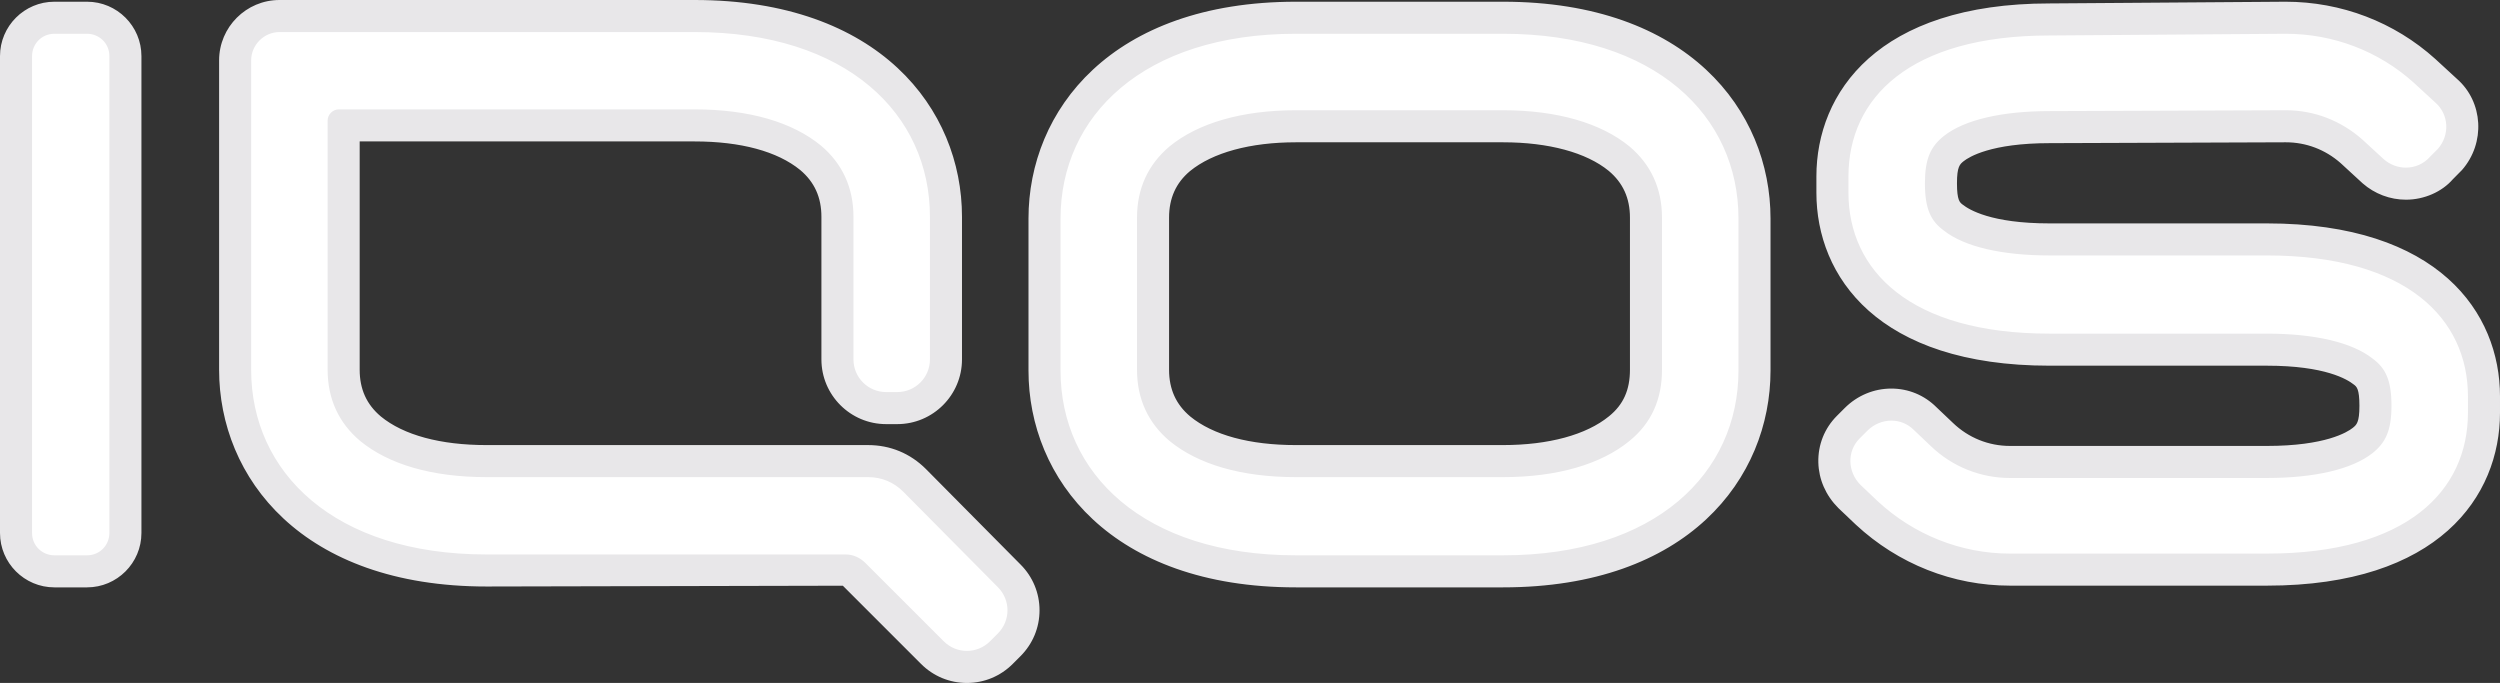 <svg xmlns="http://www.w3.org/2000/svg" width="780.016" height="213.087" viewBox="0 0 780.016 213.087"><rect x="0" y="0" width="780.016" height="213.087" fill="#333333" stroke="none"/><defs><style>.a{fill:#fff;}.b,.c{stroke:none;}.c{fill:#e8e7e9;}</style></defs><g class="a" transform="translate(3.7 -185.2)"><path class="b" d="M 297.974 393.287 C 293.916 393.287 290.09 391.696 287.201 388.806 L 262.805 364.411 C 262.25 363.856 261.343 363.194 260.175 363.194 L 148.116 363.194 C 136.024 363.194 124.878 361.594 114.987 358.438 C 105.445 355.393 97.132 350.928 90.277 345.166 C 83.579 339.536 78.399 332.786 74.882 325.102 C 71.418 317.536 69.661 309.277 69.661 300.557 L 69.661 204.047 C 69.661 202.187 70.034 200.375 70.769 198.659 C 71.471 197.021 72.47 195.547 73.739 194.278 C 75.008 193.009 76.482 192.01 78.12 191.308 C 79.836 190.573 81.648 190.2 83.508 190.2 L 212.992 190.2 C 225.084 190.2 236.23 191.8 246.121 194.956 C 255.663 198.001 263.976 202.466 270.831 208.228 C 277.529 213.858 282.709 220.609 286.226 228.292 C 289.69 235.859 291.447 244.117 291.447 252.838 L 291.447 297.34 C 291.447 299.388 291.045 301.378 290.252 303.253 C 289.487 305.063 288.393 306.687 287 308.08 C 285.607 309.473 283.983 310.567 282.173 311.332 C 280.298 312.125 278.308 312.527 276.26 312.527 L 272.775 312.527 C 270.726 312.527 268.736 312.125 266.861 311.332 C 265.051 310.567 263.427 309.473 262.034 308.08 C 260.641 306.687 259.547 305.063 258.782 303.253 C 257.989 301.378 257.587 299.388 257.587 297.34 L 257.587 252.838 C 257.587 249.041 256.873 245.56 255.464 242.493 C 254.076 239.473 251.972 236.762 249.208 234.436 C 241.108 227.822 228.586 224.327 212.992 224.327 L 103.521 224.327 L 103.521 300.557 C 103.521 304.354 104.235 307.834 105.644 310.901 C 107.032 313.921 109.136 316.632 111.899 318.958 C 119.999 325.571 132.522 329.067 148.116 329.067 L 267.145 329.067 C 272.709 329.067 277.732 331.149 281.672 335.089 L 281.68 335.097 L 281.688 335.105 L 311.167 364.852 C 314.052 367.741 315.641 371.564 315.641 375.62 C 315.641 379.678 314.05 383.504 311.161 386.394 L 308.748 388.806 C 305.859 391.696 302.033 393.287 297.974 393.287 Z M 465.258 363.463 L 400.65 363.463 C 388.558 363.463 377.412 361.862 367.522 358.706 C 357.98 355.661 349.666 351.196 342.811 345.434 C 336.113 339.805 330.934 333.054 327.416 325.371 C 323.952 317.804 322.195 309.545 322.195 300.825 L 322.195 253.374 C 322.195 244.654 323.952 236.395 327.416 228.828 C 330.934 221.145 336.113 214.394 342.811 208.764 C 349.666 203.003 357.98 198.537 367.522 195.493 C 377.412 192.336 388.558 190.736 400.65 190.736 L 465.258 190.736 C 477.35 190.736 488.496 192.336 498.387 195.493 C 507.929 198.537 516.242 203.003 523.097 208.764 C 529.795 214.394 534.975 221.145 538.492 228.828 C 541.956 236.395 543.713 244.654 543.713 253.374 L 543.713 300.825 C 543.713 309.545 541.956 317.804 538.492 325.371 C 534.975 333.054 529.795 339.805 523.097 345.434 C 516.242 351.196 507.929 355.661 498.387 358.706 C 488.496 361.862 477.35 363.463 465.258 363.463 Z M 364.433 318.958 C 372.533 325.571 385.056 329.067 400.65 329.067 L 465.258 329.067 C 473.146 329.067 480.325 328.152 486.595 326.347 C 492.584 324.623 497.599 322.13 501.5 318.938 L 501.512 318.928 L 501.525 318.918 C 504.375 316.616 506.432 314.005 507.815 310.935 C 509.168 307.932 509.854 304.44 509.854 300.557 L 509.854 253.106 C 509.854 249.309 509.139 245.828 507.73 242.761 C 506.342 239.741 504.238 237.031 501.475 234.705 C 497.577 231.522 492.571 229.036 486.595 227.316 C 480.325 225.511 473.146 224.596 465.258 224.596 L 400.65 224.596 C 392.762 224.596 385.584 225.511 379.313 227.316 C 373.337 229.036 368.331 231.522 364.433 234.705 C 361.67 237.031 359.566 239.741 358.179 242.761 C 356.769 245.828 356.055 249.309 356.055 253.106 L 356.055 300.557 C 356.055 304.354 356.769 307.834 358.179 310.901 C 359.566 313.921 361.67 316.632 364.433 318.958 Z M 23.457 363.463 L 13.27 363.463 C 10.114 363.463 7.138 362.257 4.89 360.068 C 2.575 357.814 1.3 354.768 1.3 351.492 L 1.3 202.706 C 1.3 199.55 2.506 196.574 4.695 194.326 C 6.949 192.011 9.994 190.736 13.27 190.736 L 23.457 190.736 C 26.613 190.736 29.59 191.942 31.838 194.131 C 34.153 196.385 35.427 199.43 35.427 202.706 L 35.427 351.492 C 35.427 354.648 34.222 357.625 32.033 359.873 C 29.779 362.188 26.733 363.463 23.457 363.463 Z M 703.584 362.926 L 623.427 362.926 C 615.205 362.926 607.132 361.376 599.431 358.318 C 591.774 355.276 584.812 350.876 578.74 345.237 L 578.719 345.218 L 578.699 345.198 L 573.337 340.105 L 573.291 340.061 L 573.245 340.015 C 570.373 337.143 568.735 333.362 568.632 329.37 C 568.527 325.247 570.07 321.375 572.977 318.468 L 575.39 316.055 C 576.877 314.568 578.606 313.411 580.53 312.615 C 582.418 311.833 584.402 311.437 586.425 311.437 C 590.375 311.437 594.088 312.964 596.887 315.737 L 602.207 320.791 L 602.217 320.8 L 602.226 320.809 C 605.08 323.549 608.384 325.681 612.048 327.146 C 615.679 328.599 619.508 329.335 623.427 329.335 L 703.584 329.335 C 710.592 329.335 716.805 328.714 722.051 327.489 C 726.943 326.346 730.882 324.673 733.444 322.649 C 735.718 320.829 737.456 318.869 737.456 311.816 C 737.456 308.555 737.113 306.153 736.406 304.471 C 735.847 303.143 735.009 302.136 733.602 301.104 L 733.527 301.049 L 733.455 300.992 C 730.893 298.964 726.95 297.287 722.051 296.143 C 716.805 294.918 710.592 294.297 703.584 294.297 L 635.759 294.297 C 624.742 294.297 614.785 293.064 606.165 290.633 C 597.853 288.288 590.709 284.813 584.931 280.304 C 579.325 275.93 575.028 270.614 572.159 264.506 C 569.417 258.669 568.028 252.218 568.028 245.331 L 568.028 240.238 C 568.028 233.29 569.417 226.802 572.157 220.955 C 575.024 214.836 579.325 209.521 584.939 205.159 C 590.71 200.674 597.856 197.221 606.177 194.896 C 614.774 192.493 624.72 191.274 635.736 191.272 L 709.445 190.736 L 709.464 190.736 L 709.482 190.736 C 725.561 190.736 740.936 196.62 752.776 207.305 L 752.794 207.321 L 752.811 207.337 L 759.472 213.465 C 762.532 216.166 764.331 219.892 764.54 223.964 C 764.746 227.981 763.381 231.883 760.696 234.952 L 760.586 235.077 L 760.468 235.195 L 758.162 237.501 C 756.727 239.103 755.012 240.353 753.062 241.217 C 751.136 242.071 749.083 242.503 746.959 242.503 C 743.224 242.504 739.599 241.131 736.751 238.639 L 736.704 238.598 L 736.658 238.556 L 729.997 232.428 C 727.109 229.895 723.889 227.938 720.426 226.61 C 716.944 225.275 713.267 224.597 709.497 224.596 L 635.777 224.864 L 635.768 224.864 L 635.759 224.864 C 628.751 224.864 622.538 225.485 617.293 226.71 C 612.397 227.853 608.455 229.528 605.893 231.554 C 603.622 233.374 601.887 235.336 601.887 242.383 C 601.887 245.643 602.231 248.046 602.937 249.728 C 603.496 251.056 604.334 252.063 605.742 253.095 L 605.816 253.15 L 605.888 253.207 C 608.45 255.235 612.393 256.911 617.293 258.056 C 622.538 259.281 628.751 259.902 635.759 259.902 L 703.584 259.902 C 714.601 259.902 724.558 261.135 733.178 263.566 C 741.49 265.911 748.634 269.386 754.412 273.895 C 760.018 278.269 764.315 283.584 767.184 289.693 C 769.926 295.529 771.316 301.98 771.316 308.867 L 771.316 313.961 C 771.316 320.909 769.926 327.396 767.186 333.244 C 764.319 339.363 760.019 344.678 754.404 349.04 C 748.633 353.525 741.488 356.978 733.166 359.303 C 724.562 361.707 714.61 362.926 703.584 362.926 Z"/><path class="c" d="M 297.974 388.287 C 300.588 388.287 303.202 387.282 305.213 385.271 L 307.625 382.858 C 311.647 378.837 311.647 372.403 307.625 368.382 L 278.136 338.624 C 275.187 335.676 271.434 334.067 267.145 334.067 L 148.116 334.067 C 130.959 334.067 117.555 330.046 108.708 322.808 C 102.006 317.178 98.521 309.671 98.521 300.557 L 98.521 222.813 C 98.521 220.936 100.129 219.327 102.006 219.327 L 212.992 219.327 C 230.149 219.327 243.554 223.349 252.4 230.587 C 259.102 236.217 262.587 243.723 262.587 252.838 L 262.587 297.34 C 262.587 302.969 267.145 307.527 272.775 307.527 L 276.26 307.527 C 281.889 307.527 286.447 302.969 286.447 297.34 L 286.447 252.838 C 286.447 220.936 260.711 195.2 212.992 195.2 L 83.508 195.2 C 78.682 195.2 74.661 199.221 74.661 204.047 L 74.661 300.557 C 74.661 332.458 100.397 358.195 148.116 358.195 L 260.175 358.195 C 262.587 358.195 264.732 359.267 266.341 360.875 L 290.736 385.271 C 292.747 387.282 295.361 388.287 297.974 388.287 M 465.258 358.462 C 512.977 358.462 538.713 332.727 538.713 300.825 L 538.713 253.374 C 538.713 221.472 512.977 195.736 465.258 195.736 L 400.65 195.736 C 352.931 195.736 327.196 221.472 327.196 253.374 L 327.196 300.825 C 327.196 332.727 352.931 358.462 400.65 358.462 L 465.258 358.462 M 400.65 219.596 L 465.258 219.596 C 482.147 219.596 495.82 223.617 504.666 230.855 C 511.369 236.485 514.854 243.991 514.854 253.106 L 514.854 300.557 C 514.854 309.671 511.637 317.178 504.666 322.808 C 495.82 330.046 482.147 334.067 465.258 334.067 L 400.65 334.067 C 383.493 334.067 370.089 330.046 361.242 322.808 C 354.54 317.178 351.055 309.671 351.055 300.557 L 351.055 253.106 C 351.055 243.991 354.54 236.485 361.242 230.855 C 370.089 223.617 383.761 219.596 400.65 219.596 M 23.457 358.462 C 27.479 358.462 30.428 355.246 30.428 351.492 L 30.428 202.706 C 30.428 198.685 27.211 195.736 23.457 195.736 L 13.27 195.736 C 9.249 195.736 6.3 198.953 6.3 202.706 L 6.3 351.492 C 6.3 355.514 9.517 358.462 13.27 358.462 L 23.457 358.462 M 703.584 357.926 C 747.281 357.926 766.315 338.356 766.315 313.961 L 766.315 308.867 C 766.315 284.74 747.281 264.902 703.584 264.902 L 635.759 264.902 C 621.014 264.902 609.219 262.221 602.785 257.127 C 598.763 254.178 596.887 250.425 596.887 242.383 C 596.887 234.608 598.763 230.855 602.785 227.638 C 609.219 222.544 621.014 219.864 635.759 219.864 L 709.482 219.596 C 718.329 219.596 726.639 222.813 733.341 228.71 L 740.043 234.876 C 742.045 236.628 744.514 237.504 746.959 237.504 C 749.754 237.503 752.518 236.36 754.52 234.072 L 756.932 231.659 C 760.686 227.37 760.418 220.936 756.128 217.183 L 749.426 211.017 C 738.435 201.098 724.226 195.736 709.482 195.736 L 635.759 196.272 C 592.061 196.272 573.028 215.842 573.028 240.238 L 573.028 245.331 C 573.028 269.459 592.061 289.297 635.759 289.297 L 703.584 289.297 C 718.329 289.297 730.124 291.978 736.558 297.072 C 740.58 300.021 742.456 303.774 742.456 311.816 C 742.456 319.591 740.58 323.344 736.558 326.561 C 730.124 331.654 718.329 334.335 703.584 334.335 L 623.427 334.335 C 614.312 334.335 605.466 330.85 598.763 324.416 L 593.402 319.323 C 591.458 317.379 588.951 316.437 586.425 316.437 C 583.725 316.437 581.003 317.513 578.925 319.591 L 576.513 322.003 C 572.492 326.025 572.759 332.458 576.781 336.48 L 582.143 341.573 C 593.402 352.029 608.146 357.926 623.427 357.926 L 703.584 357.926 M 297.974 398.287 C 292.58 398.287 287.499 396.176 283.665 392.342 L 259.27 367.946 L 148.116 368.195 C 90.466 368.195 64.661 334.224 64.661 300.557 L 64.661 204.047 C 64.661 193.655 73.116 185.2 83.508 185.2 L 212.992 185.2 C 270.642 185.2 296.447 219.171 296.447 252.838 L 296.447 297.34 C 296.447 308.471 287.391 317.527 276.26 317.527 L 272.775 317.527 C 261.643 317.527 252.587 308.471 252.587 297.34 L 252.587 252.838 C 252.587 246.759 250.422 241.985 245.968 238.244 C 238.872 232.439 227.435 229.327 212.992 229.327 L 108.521 229.327 L 108.521 300.557 C 108.521 306.635 110.686 311.409 115.14 315.151 C 122.236 320.955 133.673 324.067 148.116 324.067 L 267.145 324.067 C 274.064 324.067 280.31 326.656 285.207 331.553 L 314.728 361.343 C 318.53 365.144 320.641 370.226 320.641 375.62 C 320.641 381.014 318.53 386.096 314.697 389.929 L 312.284 392.342 C 308.45 396.176 303.369 398.287 297.974 398.287 Z M 465.258 368.462 L 400.65 368.462 C 343 368.462 317.196 334.492 317.196 300.825 L 317.196 253.374 C 317.196 219.707 343 185.736 400.65 185.736 L 465.258 185.736 C 522.908 185.736 548.713 219.707 548.713 253.374 L 548.713 300.825 C 548.713 334.492 522.908 368.462 465.258 368.462 Z M 400.65 229.596 C 386.414 229.596 374.667 232.792 367.574 238.595 C 363.22 242.253 361.055 247.027 361.055 253.106 L 361.055 300.557 C 361.055 306.635 363.22 311.409 367.674 315.151 C 374.77 320.955 386.207 324.067 400.65 324.067 L 465.258 324.067 C 479.495 324.067 491.241 320.871 498.334 315.068 C 502.798 311.463 504.854 306.864 504.854 300.557 L 504.854 253.106 C 504.854 247.027 502.689 242.253 498.235 238.512 C 491.241 232.792 479.495 229.596 465.258 229.596 L 400.65 229.596 Z M 23.457 368.462 L 13.27 368.462 C 3.913 368.462 -3.7 360.85 -3.7 351.492 L -3.7 202.706 C -3.7 193.349 3.913 185.736 13.27 185.736 L 23.457 185.736 C 32.815 185.736 40.428 193.349 40.428 202.706 L 40.428 351.492 C 40.428 360.85 32.815 368.462 23.457 368.462 Z M 703.584 367.926 L 623.427 367.926 C 605.629 367.926 588.55 361.17 575.338 348.901 L 569.893 343.73 C 565.927 339.768 563.769 334.777 563.634 329.498 C 563.493 323.991 565.555 318.818 569.442 314.932 L 571.854 312.52 C 575.776 308.597 580.951 306.437 586.425 306.437 C 591.734 306.437 596.724 308.502 600.473 312.251 L 605.651 317.166 C 610.48 321.802 616.78 324.335 623.427 324.335 L 703.584 324.335 C 721.84 324.335 728.688 320.037 730.351 318.72 C 731.557 317.756 732.456 317.036 732.456 311.816 C 732.456 306.464 731.576 305.819 730.645 305.136 C 728.688 303.595 721.84 299.297 703.584 299.297 L 635.759 299.297 C 582.134 299.297 563.028 271.42 563.028 245.331 L 563.028 240.238 C 563.028 214.149 582.134 186.272 635.759 186.272 L 709.409 185.736 C 726.801 185.736 743.366 192.078 756.126 203.593 L 762.899 209.823 C 771.07 216.969 771.853 229.793 764.458 238.244 L 761.591 241.143 C 758.238 245.008 752.74 247.504 746.959 247.504 C 742.013 247.504 737.218 245.692 733.458 242.402 L 726.57 236.069 C 721.812 231.886 715.846 229.596 709.482 229.596 L 635.795 229.864 C 617.503 229.864 610.656 234.161 608.992 235.479 C 607.787 236.443 606.887 237.163 606.887 242.383 C 606.887 247.735 607.767 248.38 608.698 249.063 C 610.656 250.604 617.503 254.902 635.759 254.902 L 703.584 254.902 C 757.209 254.902 776.315 282.779 776.315 308.867 L 776.315 313.961 C 776.315 340.049 757.209 367.926 703.584 367.926 Z"/></g></svg>